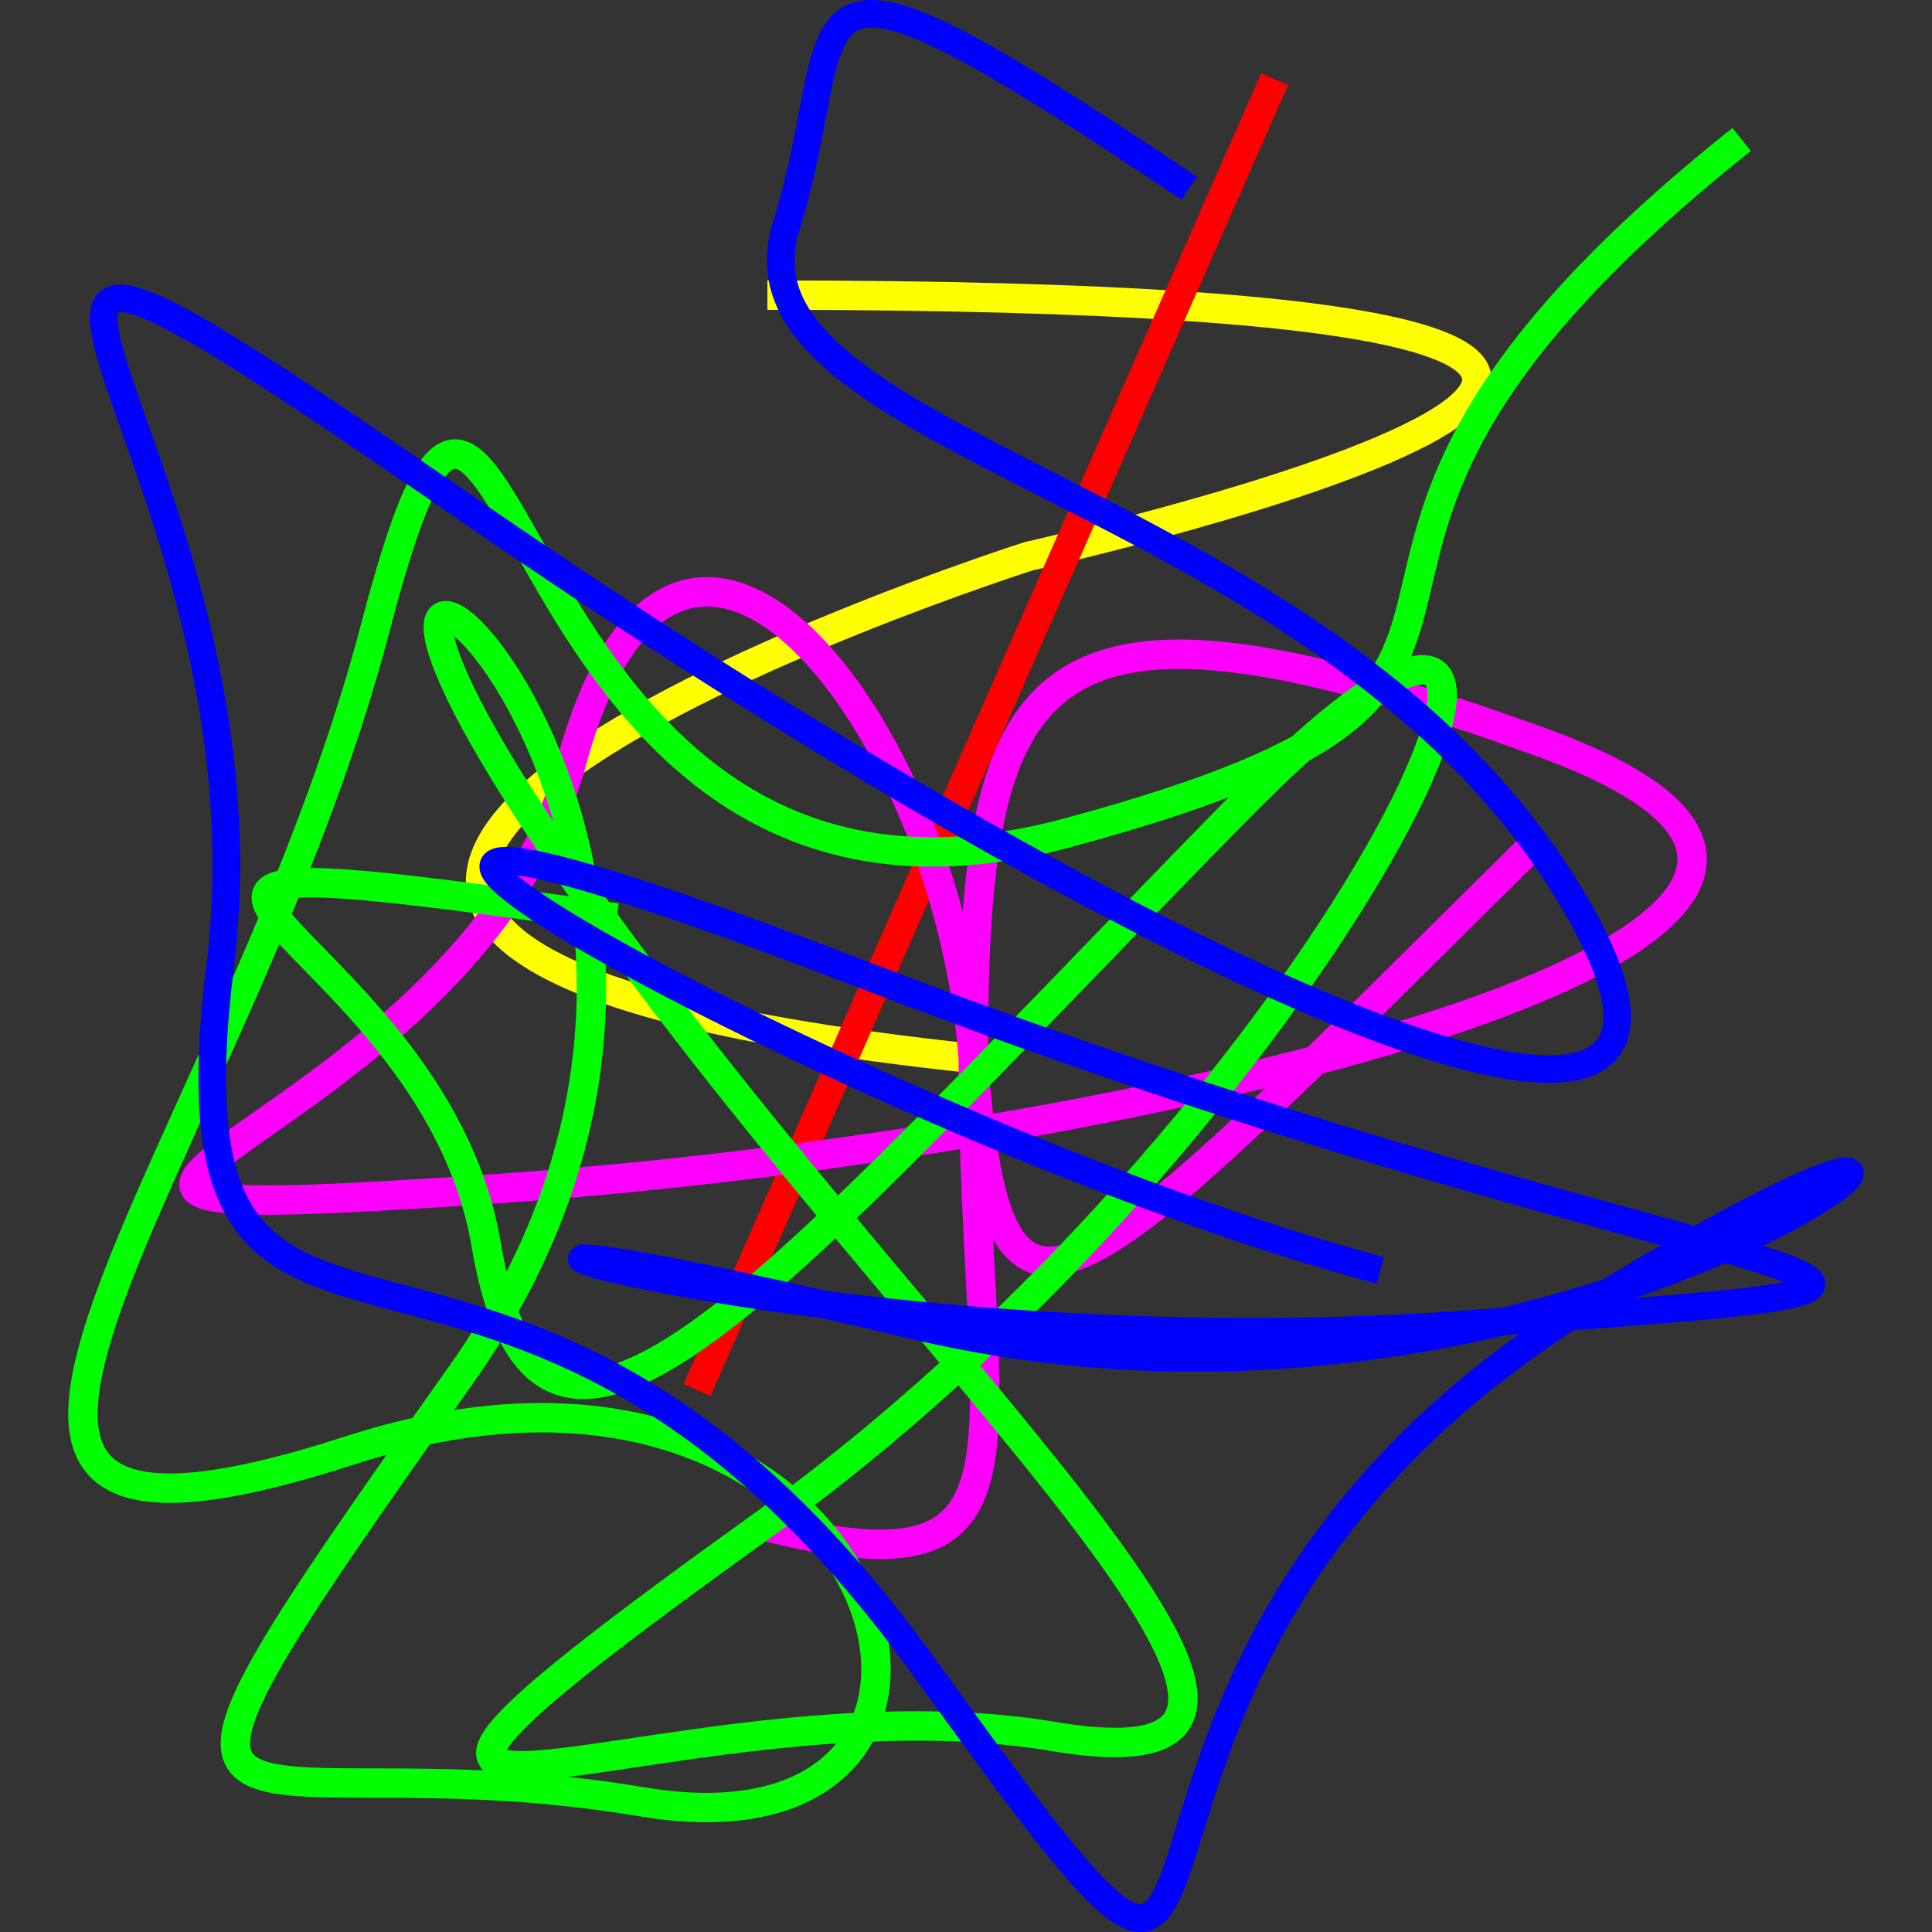 <?xml version="1.0" encoding="UTF-8" standalone="no"?>
<!-- Created with Inkscape (http://www.inkscape.org/) -->

<svg
   xmlns:dc="http://purl.org/dc/elements/1.1/"
   xmlns:cc="http://creativecommons.org/ns#"
   xmlns:rdf="http://www.w3.org/1999/02/22-rdf-syntax-ns#"
   xmlns:svg="http://www.w3.org/2000/svg"
   xmlns="http://www.w3.org/2000/svg"
   xmlns:sodipodi="http://sodipodi.sourceforge.net/DTD/sodipodi-0.dtd"
   xmlns:inkscape="http://www.inkscape.org/namespaces/inkscape"
   width="86.321mm"
   height="86.321mm"
   viewBox="0 0 86.321 86.321"
   version="1.1"
   id="svg8"
   inkscape:version="0.92.4 (unknown)"
   inkscape:export-filename="/home/artur/Desktop/ML/site/favicon-512.png"
   inkscape:export-xdpi="150.65627"
   inkscape:export-ydpi="150.65627"
   sodipodi:docname="favicon.svg">
  <rect x="0" y="0" width="86.321" height="86.321" fill="#333333" stroke="none"/>
  <defs
     id="defs2" />
  <sodipodi:namedview
     id="base"
     pagecolor="#ffffff"
     bordercolor="#666666"
     borderopacity="1.0"
     inkscape:pageopacity="0.0"
     inkscape:pageshadow="2"
     inkscape:zoom="0.98994949"
     inkscape:cx="301.1768"
     inkscape:cy="169.09176"
     inkscape:document-units="mm"
     inkscape:current-layer="layer1"
     showgrid="false"
     inkscape:window-width="1920"
     inkscape:window-height="961"
     inkscape:window-x="0"
     inkscape:window-y="27"
     inkscape:window-maximized="1" />
  <g
     inkscape:label="Layer 1"
     inkscape:groupmode="layer"
     id="layer1"
     transform="translate(-13.403,-48.543)">
    <g
       id="g851"
       transform="translate(-35.512,3.173)">
      <path
         inkscape:connector-curvature="0"
         id="path817"
         d="m 83.201,58.556 c 63.727,0 11.668,11.668 11.668,11.668 0,0 -53.405,17.054 -2.468,22.439"
         style="fill:none;stroke:#ffff00;stroke-width:1.314;stroke-linecap:butt;stroke-linejoin:miter;stroke-miterlimit:4;stroke-dasharray:none;stroke-opacity:1" />
      <path
         inkscape:connector-curvature="0"
         id="path819"
         d="M 80.059,107.473 105.864,48.907"
         style="fill:#ff0000;stroke:#ff0000;stroke-width:1.314;stroke-linecap:butt;stroke-linejoin:miter;stroke-miterlimit:4;stroke-dasharray:none;stroke-opacity:1" />
      <path
         inkscape:connector-curvature="0"
         id="path821"
         d="M 117.308,83.239 C 96.664,103.658 93.523,107.697 92.401,92.663 91.279,77.629 79.162,62.146 74.45,79.424 69.737,96.702 41.24,100.517 70.859,98.497 100.479,96.478 140.645,86.829 117.757,78.526 94.869,70.224 92.401,75.161 92.401,92.663 c 0,17.502 3.815,24.234 -9.424,20.868"
         style="fill:none;stroke:#ff00ff;stroke-width:1.314;stroke-linecap:butt;stroke-linejoin:miter;stroke-miterlimit:4;stroke-dasharray:none;stroke-opacity:1" />
      <path
         inkscape:connector-curvature="0"
         id="path823"
         d="M 126.732,51.6 C 101.376,71.795 123.142,75.385 96.664,82.565 70.186,89.746 71.981,49.356 65.698,73.365 59.415,97.375 40.342,118.019 64.576,110.165 88.811,102.312 96.215,129.014 77.591,125.873 58.967,122.731 52.011,131.482 69.513,106.799 87.015,82.117 58.069,59.678 72.879,82.117 87.689,104.556 113.269,125.873 95.991,122.956 78.713,120.038 56.723,132.38 82.976,113.531 109.23,94.682 124.264,61.024 103.845,81.892 83.425,102.76 73.103,115.551 70.635,100.965 68.167,86.38 46.625,82.117 76.469,86.38"
         style="fill:none;stroke:#00ff00;stroke-width:1.314;stroke-linecap:butt;stroke-linejoin:miter;stroke-miterlimit:4;stroke-dasharray:none;stroke-opacity:1" />
      <path
         inkscape:connector-curvature="0"
         id="path825"
         d="M 110.585,102.13 C 87.019,95.848 48.714,74.004 87.597,88.96 126.479,103.916 145.291,102.292 114.432,104.535 83.573,106.779 57.497,96.874 89.607,104.559 121.717,112.244 147.419,86.689 119.932,103.63 92.445,120.571 109.068,146.013 90.157,119.794 71.245,93.575 55.832,112.282 58.755,88.5 61.678,64.719 39.294,47.046 69.737,68.07 100.18,89.094 129.886,102.695 118.795,84.939 107.704,67.182 80.979,65.285 84.036,55.498 87.093,45.711 82.903,40.944 102.045,53.777"
         style="fill:none;stroke:#0000ff;stroke-width:1.23;stroke-linecap:butt;stroke-linejoin:miter;stroke-miterlimit:4;stroke-dasharray:none;stroke-opacity:1" />
    </g>
  </g>
</svg>
